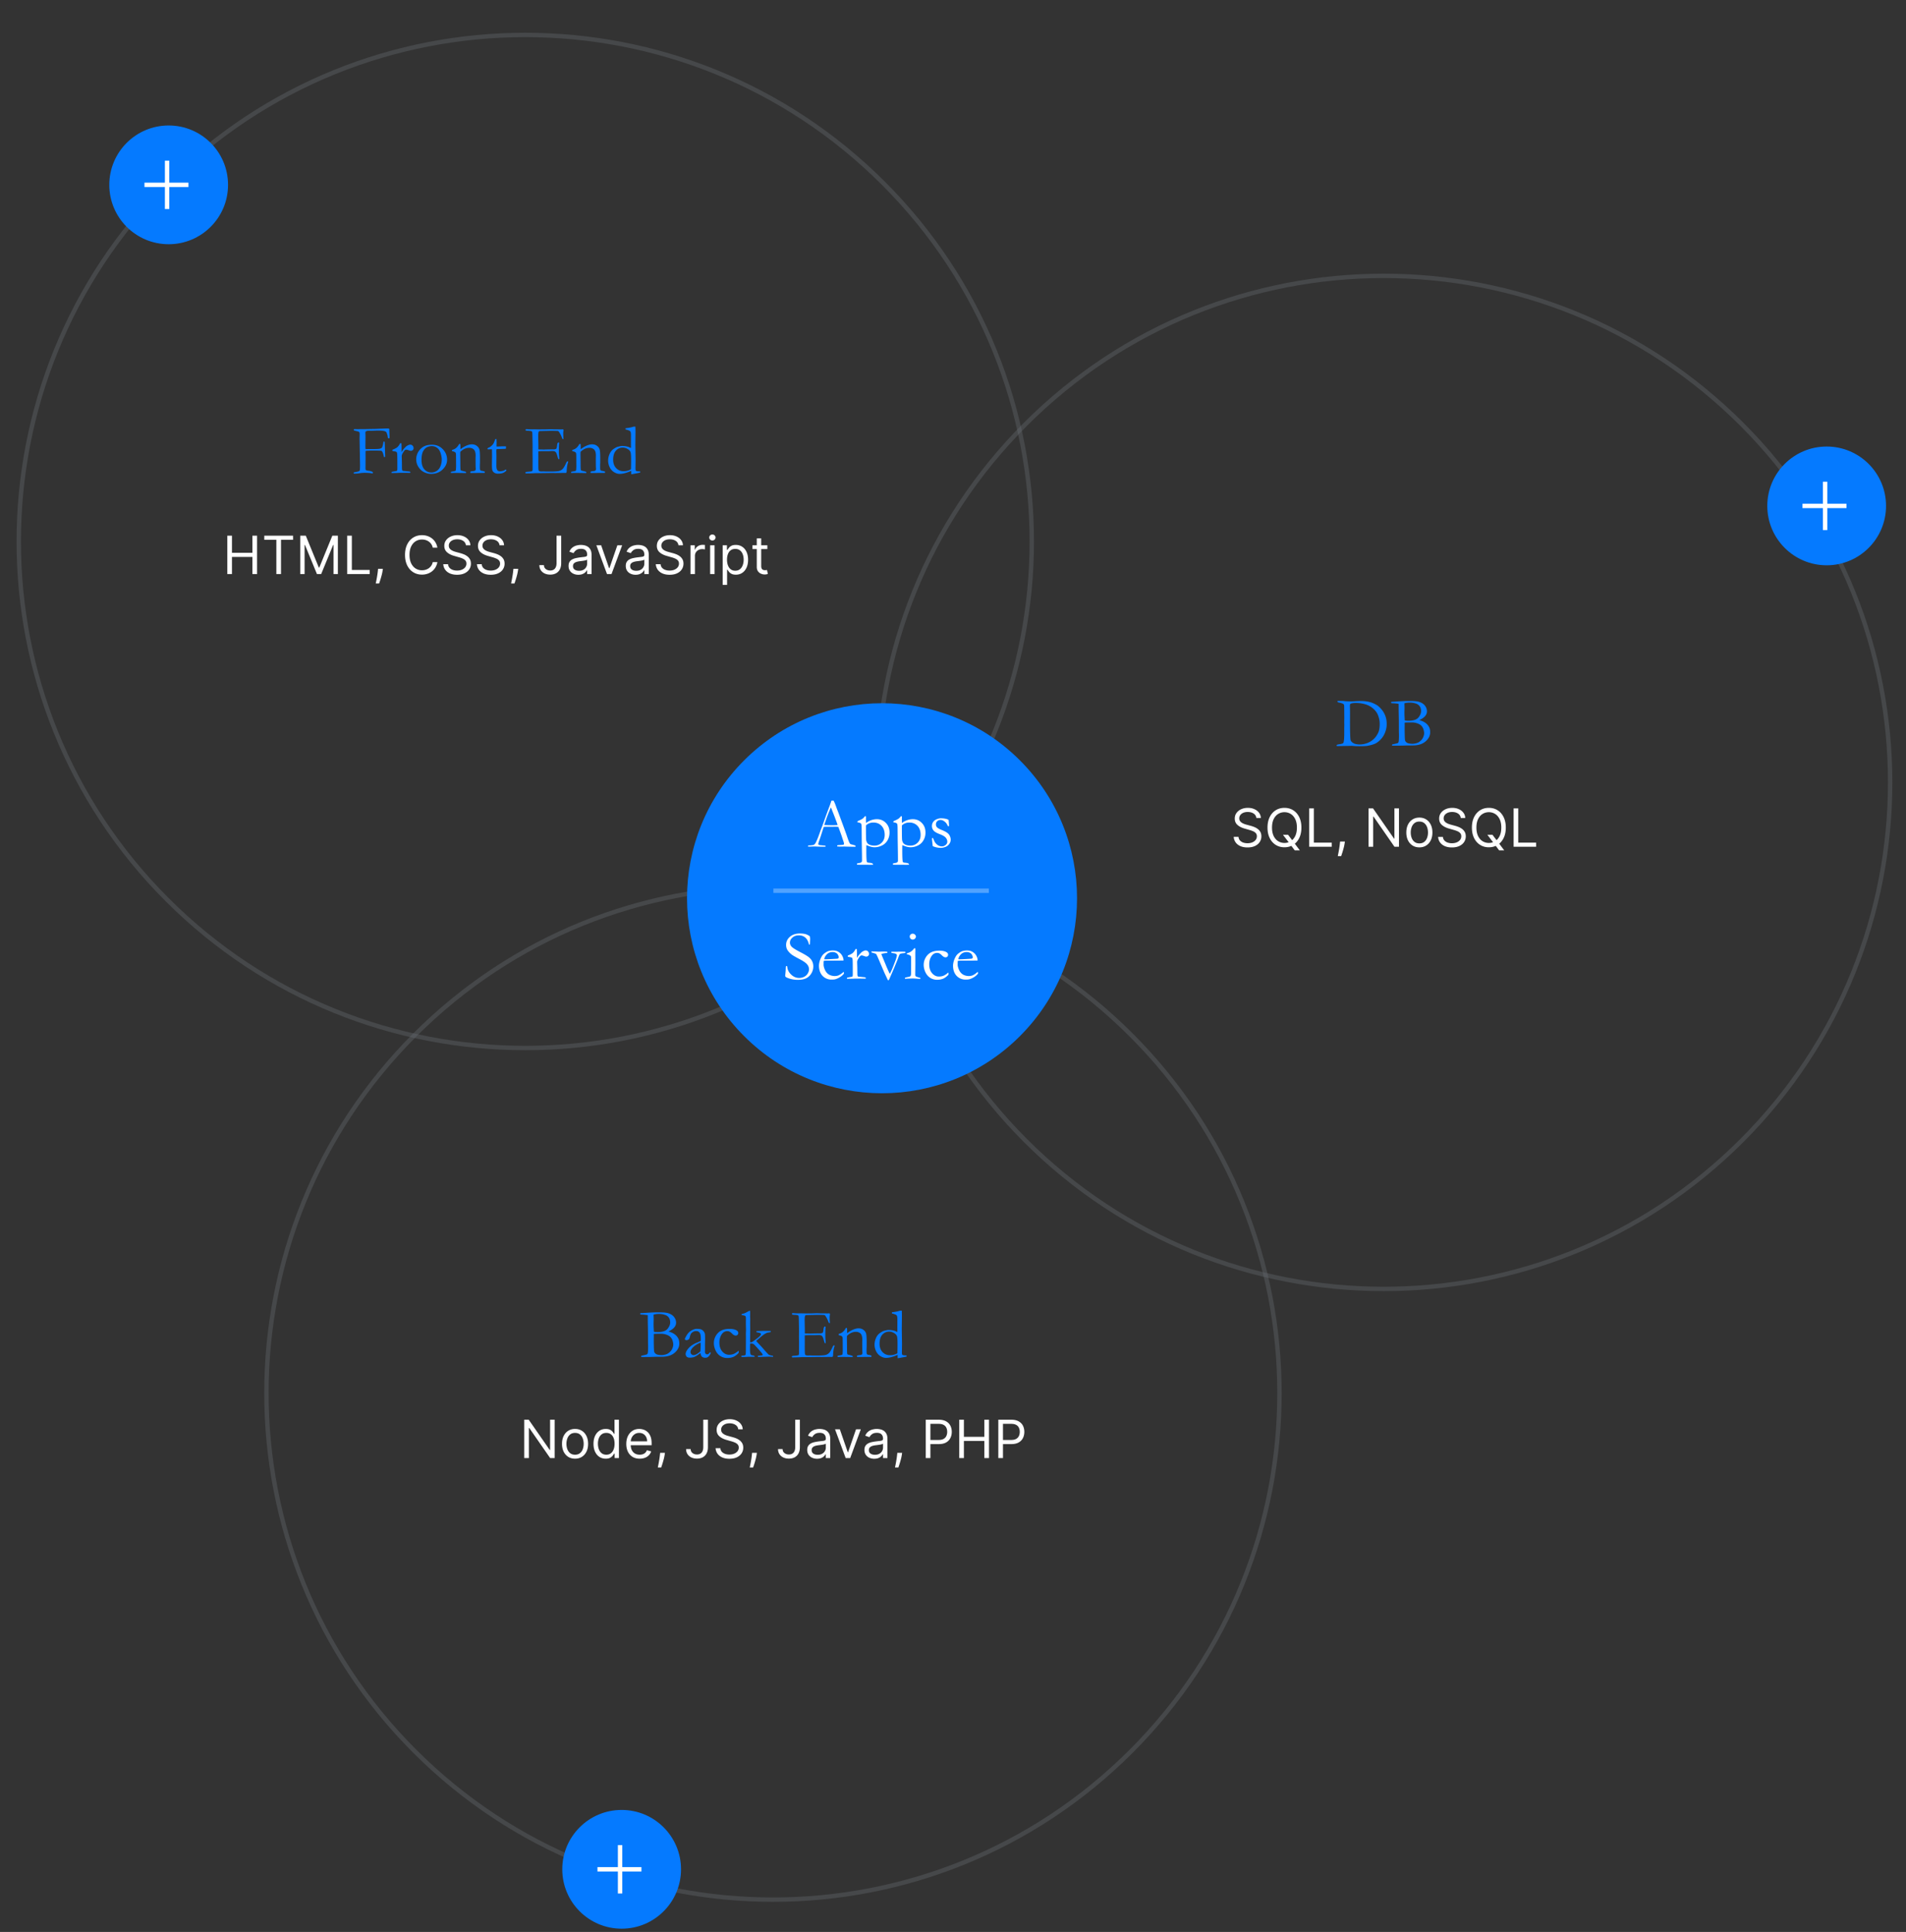 <svg width="589" height="597" fill="none" xmlns="http://www.w3.org/2000/svg"><rect width="100%" height="100%" fill="#333333" stroke="none"/><path opacity=".34" fill-rule="evenodd" clip-rule="evenodd" d="M537.778 351.972c60.862-60.862 60.862-159.538 0-220.4-60.862-60.862-159.539-60.862-220.401 0-60.862 60.862-60.862 159.538 0 220.4 60.862 60.862 159.539 60.862 220.401 0zm.961.961c61.393-61.392 61.393-160.93 0-222.322-61.393-61.393-160.93-61.393-222.323 0-61.392 61.392-61.392 160.93 0 222.322 61.393 61.393 160.93 61.393 222.323 0z" fill="#6A7077"/><path d="M413.078 230.189c.262-.113.567-.188.913-.223.503-.057.878-.177 1.126-.361.191-.389.287-1.38.287-2.973v-1.677l.021-1.009-.021-.743.021-1.37-.032-3.451c0-.389-.057-.644-.17-.764-.163-.177-.594-.34-1.295-.489-.29-.063-.467-.12-.531-.169-.064-.057-.103-.16-.117-.308.163-.036.276-.053.34-.053h.754l.393-.011c.261 0 .552.028.87.085.651.042 1.32.064 2.007.064.198 0 .481-.011.849-.032a40.95 40.95 0 012.103-.085c.856 0 1.663.085 2.42.255.765.169 1.551.484 2.358.945.502.29 1.015.75 1.539 1.38a6.608 6.608 0 011.2 2.049c.276.736.414 1.568.414 2.495 0 .828-.152 1.649-.457 2.463a6.484 6.484 0 01-1.252 2.124c-.538.595-1.083 1.044-1.636 1.348-.552.298-1.394.556-2.527.775-.467.085-1.306.128-2.516.128-.8 0-1.451-.025-1.954-.074a4.4 4.4 0 00-.637-.043.717.717 0 00-.116.011l-4.332.074-.022-.085a.313.313 0 01-.021-.117l.021-.159zm5.405-.414a5.021 5.021 0 001.635.276c.715 0 1.416-.11 2.102-.329a6.078 6.078 0 001.816-.945 5.874 5.874 0 001.306-1.38c.339-.517.58-.981.722-1.391.198-.602.297-1.384.297-2.347 0-.92-.195-1.854-.584-2.803-.269-.658-.743-1.288-1.423-1.89a6.207 6.207 0 00-2.389-1.316 10.097 10.097 0 00-2.983-.425c-.736 0-1.281.081-1.635.244a1.41 1.41 0 00-.128.149c-.042.177-.063.34-.063.488a81.486 81.486 0 01.042 2.304l-.011 2.41c0 3.54.064 5.511.191 5.914.135.397.503.744 1.105 1.041zm11.403-12.529v-.329c.12-.028.216-.046.287-.053l.998-.053a62.86 62.86 0 012.782-.17c.41-.014 1.058-.021 1.943-.021 1.203 0 2.084.088 2.643.265.814.262 1.42.658 1.816 1.189.403.524.605 1.108.605 1.752 0 1.048-.747 1.929-2.24 2.644l-.053.085c.764.205 1.391.492 1.879.86a3.75 3.75 0 011.126 1.348c.191.39.286.899.286 1.529 0 1.055-.481 1.996-1.444 2.825-.955.821-2.275 1.231-3.96 1.231h-1.582l-1.603.053c-1.416.015-2.244.022-2.485.022-.248 0-.492-.011-.733-.032v-.117c0-.085.018-.145.054-.181.042-.042.123-.077.244-.106.885-.184 1.384-.308 1.497-.371a.535.535 0 00.244-.329c.085-.284.127-1.013.127-2.188 0-.106-.003-.24-.01-.403a52.755 52.755 0 01-.021-.818v-1.104c0-1.869-.022-3.5-.064-4.895l-.011-2.134-.01-.265a17.158 17.158 0 00-1.593-.159 3.74 3.74 0 01-.722-.075zm4.215 5.373c.354.07.726.106 1.115.106 1.529 0 2.566-.336 3.111-1.009.545-.672.818-1.341.818-2.007 0-.297-.05-.598-.149-.902a1.966 1.966 0 00-.51-.839 2.194 2.194 0 00-.902-.552 5.948 5.948 0 00-1.89-.308c-.602 0-1.161.067-1.678.202-.007.149-.01.258-.01.329 0 .071.007.273.021.605.007.213.011.425.011.637l-.032 1.285.01.764.075 1.498.01.191zm2.495 7.22c.701-.05 1.289-.199 1.763-.446.219-.114.478-.315.775-.605.304-.298.538-.652.701-1.062.17-.411.255-.807.255-1.189 0-.291-.061-.648-.181-1.073a2.696 2.696 0 00-.595-1.115c-.276-.325-.69-.591-1.242-.796a5.055 5.055 0 00-1.826-.318c-1.288 0-2.01.024-2.166.074a9.556 9.556 0 00-.011.361l.011.393-.011.796v.903c.022 1.663.061 2.647.117 2.951.057.305.248.566.574.786.332.219.944.333 1.836.34z" fill="#057AFF"/><path d="M388.243 252.764a1.818 1.818 0 00-.845-1.367c-.495-.324-1.101-.486-1.819-.486-.525 0-.984.085-1.378.255-.39.17-.695.403-.915.7a1.679 1.679 0 00-.325 1.014c0 .317.076.589.226.817.155.223.352.411.591.561.239.147.49.269.753.365.262.093.504.168.724.226l1.204.324c.309.081.653.193 1.031.336.382.143.747.338 1.095.585.351.243.641.556.869.938.227.383.341.852.341 1.408 0 .641-.168 1.22-.504 1.737-.332.517-.818.929-1.459 1.234-.637.305-1.411.457-2.322.457-.85 0-1.585-.137-2.207-.411-.618-.274-1.104-.656-1.459-1.147a3.263 3.263 0 01-.597-1.708h1.483c.038.448.189.818.451 1.112a2.45 2.45 0 001.008.648c.409.139.85.209 1.321.209.548 0 1.04-.089 1.476-.266.437-.182.782-.433 1.037-.753.255-.325.382-.703.382-1.135 0-.394-.11-.715-.33-.962a2.41 2.41 0 00-.869-.602 9.063 9.063 0 00-1.164-.406l-1.459-.417c-.927-.266-1.66-.646-2.201-1.14-.54-.495-.811-1.141-.811-1.941 0-.664.18-1.243.539-1.737a3.575 3.575 0 011.459-1.158c.614-.278 1.3-.417 2.056-.417.765 0 1.444.137 2.039.411.595.27 1.066.641 1.413 1.112a2.77 2.77 0 01.556 1.604h-1.39zm8.222 5.189h1.576l1.32 1.738.348.463 1.969 2.618h-1.575l-1.298-1.738-.324-.44-2.016-2.641zm5.699-2.224c0 1.251-.226 2.332-.677 3.243-.452.912-1.072 1.614-1.859 2.109-.788.494-1.688.741-2.699.741-1.012 0-1.911-.247-2.699-.741-.788-.495-1.407-1.197-1.859-2.109-.452-.911-.678-1.992-.678-3.243s.226-2.332.678-3.243c.452-.911 1.071-1.614 1.859-2.108s1.687-.741 2.699-.741c1.011 0 1.911.247 2.699.741.787.494 1.407 1.197 1.859 2.108.451.911.677 1.992.677 3.243zm-1.39 0c0-1.027-.172-1.893-.515-2.6-.34-.707-.801-1.241-1.384-1.604a3.59 3.59 0 00-1.946-.545 3.62 3.62 0 00-1.952.545c-.579.363-1.04.897-1.384 1.604-.34.707-.51 1.573-.51 2.6 0 1.027.17 1.894.51 2.601.344.706.805 1.241 1.384 1.604a3.619 3.619 0 001.952.544c.718 0 1.367-.181 1.946-.544.583-.363 1.044-.898 1.384-1.604.343-.707.515-1.574.515-2.601zm3.805 5.931v-11.861h1.437v10.587h5.513v1.274h-6.95zm11.027-1.622l-.093.626c-.065.44-.166.911-.301 1.413-.131.502-.268.975-.411 1.419-.143.444-.26.797-.353 1.059h-1.043c.051-.247.116-.573.197-.978.081-.406.162-.859.244-1.361.084-.498.154-1.008.208-1.529l.07-.649h1.482zm16.71-10.239v11.861h-1.39l-6.463-9.313h-.116v9.313h-1.436v-11.861h1.39l6.486 9.336h.116v-9.336h1.413zm6.302 12.046c-.803 0-1.507-.191-2.113-.573-.603-.383-1.074-.917-1.414-1.605-.336-.687-.503-1.49-.503-2.409 0-.926.167-1.735.503-2.426.34-.691.811-1.228 1.414-1.61.606-.383 1.31-.574 2.113-.574.803 0 1.506.191 2.108.574.607.382 1.078.919 1.414 1.61.339.691.509 1.5.509 2.426 0 .919-.17 1.722-.509 2.409a3.841 3.841 0 01-1.414 1.605c-.602.382-1.305.573-2.108.573zm0-1.228c.61 0 1.112-.156 1.506-.469.394-.313.685-.724.875-1.233a4.73 4.73 0 00.283-1.657c0-.594-.094-1.148-.283-1.662a2.812 2.812 0 00-.875-1.245c-.394-.317-.896-.475-1.506-.475s-1.112.158-1.505.475a2.804 2.804 0 00-.875 1.245 4.779 4.779 0 00-.284 1.662c0 .595.095 1.147.284 1.657.189.509.481.92.875 1.233.393.313.895.469 1.505.469zm12.789-7.853a1.818 1.818 0 00-.845-1.367c-.494-.324-1.101-.486-1.819-.486-.525 0-.984.085-1.378.255-.39.17-.695.403-.915.7a1.685 1.685 0 00-.324 1.014c0 .317.075.589.225.817.155.223.352.411.591.561.239.147.49.269.753.365.263.093.504.168.724.226l1.205.324c.308.081.652.193 1.03.336.383.143.747.338 1.095.585.351.243.641.556.869.938.227.383.341.852.341 1.408 0 .641-.168 1.22-.503 1.737-.333.517-.819.929-1.46 1.234-.637.305-1.411.457-2.322.457-.85 0-1.585-.137-2.207-.411-.618-.274-1.104-.656-1.459-1.147-.352-.49-.55-1.06-.597-1.708h1.483c.038.448.189.818.452 1.112a2.44 2.44 0 001.007.648c.41.139.85.209 1.321.209.548 0 1.04-.089 1.477-.266.436-.182.781-.433 1.036-.753.255-.325.382-.703.382-1.135 0-.394-.11-.715-.33-.962a2.415 2.415 0 00-.868-.602 9.063 9.063 0 00-1.164-.406l-1.46-.417c-.927-.266-1.66-.646-2.201-1.14-.54-.495-.81-1.141-.81-1.941 0-.664.179-1.243.538-1.737.363-.498.85-.884 1.46-1.158.613-.278 1.299-.417 2.056-.417.764 0 1.444.137 2.038.411.595.27 1.066.641 1.413 1.112.352.471.537 1.006.556 1.604h-1.39zm8.223 5.189h1.575l1.32 1.738.348.463 1.969 2.618h-1.575l-1.298-1.738-.324-.44-2.015-2.641zm5.698-2.224c0 1.251-.225 2.332-.677 3.243-.452.912-1.072 1.614-1.859 2.109-.788.494-1.687.741-2.699.741-1.012 0-1.911-.247-2.699-.741-.787-.495-1.407-1.197-1.859-2.109-.452-.911-.677-1.992-.677-3.243s.225-2.332.677-3.243c.452-.911 1.072-1.614 1.859-2.108.788-.494 1.687-.741 2.699-.741 1.012 0 1.911.247 2.699.741.787.494 1.407 1.197 1.859 2.108.452.911.677 1.992.677 3.243zm-1.39 0c0-1.027-.171-1.893-.515-2.6-.34-.707-.801-1.241-1.384-1.604a3.59 3.59 0 00-1.946-.545 3.62 3.62 0 00-1.952.545c-.579.363-1.04.897-1.384 1.604-.34.707-.51 1.573-.51 2.6 0 1.027.17 1.894.51 2.601.344.706.805 1.241 1.384 1.604a3.619 3.619 0 001.952.544c.718 0 1.367-.181 1.946-.544.583-.363 1.044-.898 1.384-1.604.344-.707.515-1.574.515-2.601zm3.805 5.931v-11.861h1.437v10.587h5.513v1.274h-6.95z" fill="#fff"/><path opacity=".34" fill-rule="evenodd" clip-rule="evenodd" d="M349.061 540.69c60.862-60.862 60.862-159.539 0-220.401-60.862-60.862-159.539-60.862-220.401 0-60.862 60.862-60.862 159.539 0 220.401 60.862 60.862 159.539 60.862 220.401 0zm.961.961c61.393-61.393 61.393-160.93 0-222.323-61.393-61.392-160.93-61.392-222.323 0-61.393 61.393-61.393 160.93 0 222.323s160.93 61.393 222.323 0z" fill="#6A7077"/><path d="M197.849 406.155v-.329c.12-.029.216-.046.286-.053l.998-.053a63.05 63.05 0 012.782-.17 62.82 62.82 0 011.943-.022c1.204 0 2.085.089 2.644.266.814.262 1.419.658 1.816 1.189.403.524.605 1.108.605 1.752 0 1.048-.747 1.929-2.241 2.644l-.053.085c.765.205 1.391.492 1.88.86.488.368.863.817 1.125 1.348.191.389.287.899.287 1.529 0 1.055-.481 1.996-1.444 2.824-.956.821-2.276 1.232-3.961 1.232h-1.582l-1.603.053c-1.415.014-2.244.021-2.484.021-.248 0-.492-.01-.733-.032v-.116c0-.085.018-.145.053-.181a.533.533 0 01.244-.106c.885-.184 1.384-.308 1.497-.372a.531.531 0 00.245-.329c.085-.283.127-1.012.127-2.187 0-.106-.003-.241-.011-.403a53.087 53.087 0 01-.021-.818v-1.104c0-1.869-.021-3.501-.063-4.895l-.011-2.134-.011-.266a17.456 17.456 0 00-1.592-.159 3.741 3.741 0 01-.722-.074zm4.215 5.372c.354.071.725.107 1.115.107 1.529 0 2.566-.337 3.111-1.009.545-.673.817-1.341.817-2.007 0-.297-.049-.598-.148-.902a1.96 1.96 0 00-.51-.839 2.204 2.204 0 00-.903-.552 5.912 5.912 0 00-1.89-.308c-.601 0-1.16.067-1.677.202a7.915 7.915 0 00-.011.329c0 .071.007.272.022.605.007.212.01.425.01.637l-.032 1.285.011.764.074 1.497.011.191zm2.495 7.22c.701-.049 1.288-.198 1.762-.446.22-.113.478-.315.776-.605.304-.297.538-.651.7-1.062.17-.41.255-.806.255-1.189 0-.29-.06-.647-.18-1.072a2.713 2.713 0 00-.595-1.115c-.276-.326-.69-.591-1.242-.796a5.034 5.034 0 00-1.826-.319c-1.289 0-2.011.025-2.166.075a9.498 9.498 0 00-.011.361l.011.392-.011.797v.902c.021 1.664.06 2.648.117 2.952.056.304.248.566.573.786.333.219.945.332 1.837.339zm15.013-.881a.551.551 0 01.064.202c0 .106-.085.294-.255.563-.219.353-.463.612-.732.775-.17.106-.404.159-.701.159-.51 0-.892-.156-1.147-.467-.156-.184-.265-.513-.329-.988l-1.189.828c-.418.241-.736.393-.956.457a5.117 5.117 0 01-1.274.138c-.361 0-.648-.106-.86-.318-.205-.22-.308-.499-.308-.839 0-.489.297-1.073.892-1.752.602-.68 1.416-1.235 2.442-1.667.722-.304 1.164-.499 1.327-.584.014-.234.021-.488.021-.765 0-.899-.127-1.507-.382-1.826-.247-.318-.605-.478-1.072-.478-.489 0-.945.192-1.37.574-.262.24-.46.693-.594 1.359a2.242 2.242 0 01-.245.594c-.304.199-.548.298-.732.298a.708.708 0 01-.425-.138c-.071-.05-.106-.106-.106-.17 0-.184.195-.598.584-1.242.396-.652.892-1.137 1.486-1.455.602-.326 1.126-.488 1.572-.488.608 0 1.062.056 1.359.169.297.107.559.298.786.574.226.276.364.577.414.902.028.156.042.712.042 1.667l-.032 1.688.011 1.232c0 .163-.004.301-.011.414-.007.205-.01.358-.01.457 0 .233.067.421.201.562a.638.638 0 00.478.213c.269 0 .499-.135.69-.404l.128-.17a.981.981 0 01.233-.074zm-3.121-.308c.049-.899.074-1.532.074-1.9 0-.191-.011-.45-.032-.775a7.245 7.245 0 00-1.508.775c-.53.346-.952.746-1.263 1.199-.227.326-.34.634-.34.924 0 .276.092.506.276.69a.987.987 0 00.712.276c.219 0 .485-.077.796-.233.411-.205.839-.524 1.285-.956zm11.806-.191l.011.69c-.552.588-1.097.998-1.635 1.232-.538.233-1.171.35-1.901.35a3.87 3.87 0 01-2.144-.616c-.637-.417-1.129-1.005-1.476-1.762-.34-.757-.51-1.501-.51-2.23 0-.8.205-1.554.616-2.261.418-.715.966-1.246 1.646-1.593.686-.354 1.546-.531 2.58-.531.991 0 1.745.17 2.261.51.291.198.436.453.436.764a.766.766 0 01-.223.563.776.776 0 01-.574.223c-.354 0-.743-.219-1.168-.658-.261-.269-.499-.453-.711-.552a1.555 1.555 0 00-.711-.16c-.63 0-1.154.259-1.572.775-.58.737-.87 1.66-.87 2.772 0 1.146.297 2.059.891 2.739.595.679 1.289 1.019 2.082 1.019.552 0 1.04-.088 1.465-.265.432-.184.934-.521 1.507-1.009zm.861 1.943l-.022-.308a.362.362 0 01.16-.074c.049-.014.226-.032.53-.053.312-.021.507-.089.584-.202.078-.12.117-.605.117-1.455l.021-4.194-.021-.743c0-.063.007-.301.021-.711.015-.191.022-.421.022-.69l-.043-1.848.011-1.614c0-.389-.057-.637-.17-.743-.106-.113-.492-.216-1.157-.308v-.127c0-.043.003-.103.01-.181a6.283 6.283 0 001.073-.318c.162-.071.576-.29 1.242-.659h.329c-.007.163-.011.262-.011.298v.924l-.01.456.032.839-.011 1.263.011 2.103-.032 2.612v.807c0 .099.003.237.01.414l.117.01c.241 0 .485-.088.733-.265 1.111-.793 1.808-1.331 2.091-1.614.284-.29.425-.499.425-.627 0-.077-.046-.176-.138-.297a2.261 2.261 0 00-.711-.233 7.46 7.46 0 01-.255-.053 3.001 3.001 0 00-.319-.075l-.021-.106c0-.05.018-.12.053-.212a77.234 77.234 0 012.92-.064c.467 0 .966.011 1.497.032v.138a.5.5 0 01-.053.191l-.499.096c-.439.07-.771.169-.998.297-.545.29-1.108.697-1.688 1.221-.347.311-.648.573-.903.786l-.382.329c.028.049.074.109.138.18.028.028.085.092.17.191s.237.266.457.499c.764.807 1.33 1.43 1.698 1.869.121.142.255.297.404.467.552.616.874.959.966 1.03.198.128.492.227.881.297.184.036.344.068.478.096a.696.696 0 01.043.202l-.011.106a14.41 14.41 0 00-1.083-.064h-.191l-2.952.085a2.283 2.283 0 01-.233.021.654.654 0 01-.223-.042.417.417 0 01-.032-.149v-.074c.042-.064.081-.103.117-.117.7-.057 1.107-.103 1.221-.138a.346.346 0 00.18-.117c0-.12-.103-.315-.308-.584-.205-.269-.718-.86-1.539-1.773-.524-.58-.864-.916-1.02-1.009-.148-.099-.357-.148-.626-.148h-.404c-.028.255-.042.839-.042 1.752 0 .849.071 1.394.212 1.635.078.134.262.219.552.255.291.035.478.088.563.159.057.042.092.142.106.297-.424-.007-.782-.01-1.072-.01-.467 0-.977.01-1.529.031-.333.015-.595.022-.786.022-.141 0-.375-.004-.7-.011zm15.586-.17a.529.529 0 01.181-.117c.12-.035.325-.063.615-.085.687-.042 1.112-.106 1.275-.191.099-.141.148-.339.148-.594l-.01-.743.01-2.697-.021-1.274.011-2.665-.053-3.026c-.008-.722-.054-1.129-.138-1.222-.128-.134-.507-.212-1.137-.233a4.893 4.893 0 01-.711-.064c-.092-.049-.138-.113-.138-.191a.51.51 0 01.053-.202.363.363 0 01.17-.053c.099 0 .219.004.361.011.418.035.849.053 1.295.053l.786-.021 1.869.042c.934 0 1.663-.01 2.187-.032.524-.021.878-.032 1.062-.032.163 0 .566.015 1.21.043l1.508-.011.18.032.882-.032.106.053c.035.057.06.117.074.181 0 .099-.018.251-.053.456a4.14 4.14 0 00-.042.383c0 .736.024 1.359.074 1.868-.007.043-.028.071-.064.085a.674.674 0 01-.212-.031 6.126 6.126 0 01-.319-.712 7.754 7.754 0 00-.584-1.178c-.177-.298-.315-.475-.414-.531-.099-.057-.304-.085-.616-.085a95.255 95.255 0 01-1.422-.032l-3.026.064h-.266c-.389 0-.623.049-.701.148-.12.17-.18.669-.18 1.497 0 .085.018.935.053 2.549v1.475a.937.937 0 00.255.032h.18c.121 0 .298.004.531.011.368.014.616.021.743.021.085 0 .16-.003.223-.01a81.12 81.12 0 012.952-.043c.375-.064.595-.138.658-.223.107-.127.184-.46.234-.998.057-.538.177-.842.361-.913.092 0 .177.018.255.053a.67.67 0 01.021.159c0 .05-.007.131-.021.244-.036.262-.053 1.083-.053 2.464 0 .368.017.778.053 1.231.042.453.064.698.064.733 0 .064-.011.149-.032.255a.336.336 0 01-.138.042h-.075c-.113-.198-.223-.506-.329-.923-.184-.715-.379-1.161-.584-1.338-.198-.184-.524-.276-.977-.276-.099 0-.279.007-.541.021-.262.007-.651.011-1.168.011h-.69c-.984 0-1.628.021-1.933.063l-.01.351.01 1.953-.01 1.232.01 1.2c.007.722.053 1.139.138 1.253.121.155.383.233.786.233l.648-.01c.056 0 .276.007.658.021.389.007.867.01 1.433.01 1.367 0 2.276-.056 2.729-.169a2.38 2.38 0 001.115-.627c.297-.297.669-.938 1.115-1.922.134-.29.269-.435.403-.435.064 0 .135.028.213.085-.206.701-.322 1.161-.351 1.38a11.826 11.826 0 00-.138 1.519.959.959 0 01-.17.583h-.233l-2.984.032-1.338-.01-3.185.042h-1.295c-.163 0-.315.004-.457.011a71.675 71.675 0 01-2.813.085c-.107 0-.181-.018-.223-.053-.036-.036-.053-.089-.053-.16l.01-.106zm14.143-.17c.177-.049.382-.092.616-.127.446-.064.711-.138.796-.223.092-.085.138-.28.138-.584l.021-.382c.007-.142.011-.322.011-.542l-.021-3.259c0-.439-.057-.722-.17-.85-.191-.198-.545-.336-1.062-.414v-.382c.517-.142.913-.326 1.189-.552.404-.319.743-.751 1.019-1.296l.361.011c.022.333.032.57.032.711v.701l.011.191c.085-.056.184-.127.297-.212.425-.319.86-.577 1.306-.775a6.137 6.137 0 011.189-.425 3.02 3.02 0 01.744-.085c.58 0 1.079.156 1.497.467.417.312.686.68.807 1.105.127.417.191 1.253.191 2.505v1.604c0 .042-.007.184-.022.424-.007.241-.01.517-.01.829 0 .495.021.81.064.945.035.092.127.184.276.276.679.092 1.076.201 1.189.329v.085c0 .07-.021.159-.064.265h-.202l-1.401-.011-1.38.022c-.51.014-.981.01-1.413-.011l-.063-.223c0-.042.024-.099.074-.17.191-.085.46-.141.807-.17.205-.014.347-.035.425-.063.078-.029.173-.085.286-.17.085-.17.128-.312.128-.425 0-.049-.007-.149-.021-.297-.022-.326-.036-1.136-.043-2.432v-.552l.021-.849c0-.913-.184-1.543-.552-1.89-.368-.347-.86-.52-1.476-.52a3.25 3.25 0 00-1.391.318c-.453.205-.891.517-1.316.935a21.55 21.55 0 00-.021.87l.031 2.347c0 1.224.018 1.975.054 2.251.014.113.038.191.074.233.056.057.17.103.34.138a8.3 8.3 0 01.584.149c.226.064.375.102.446.117.141.035.237.106.286.212l-.01.212h-1.115l-2.294-.032c-.531.015-.867.022-1.008.022h-.266l-.021-.138c0-.05.011-.121.032-.213zm18.453-7.368l.011-.308-.011-1.242.011-2.347c0-.651-.071-1.065-.213-1.242-.141-.177-.555-.358-1.242-.542a13.773 13.773 0 00-.233-.063v-.117c0-.071.007-.149.021-.234.963-.099 1.791-.265 2.484-.499l.542-.01c.028.481.042 1.019.042 1.613l-.042 4.088.074 4.608-.032 2.453c0 .502.036.786.107.849.141.142.453.216.934.223.099 0 .233.007.403.022v.191c0 .049-.003.102-.01.159-.22.049-.446.095-.68.138l-1.539.297a3.063 3.063 0 01-.542.064v-1.019c-.12.035-.308.106-.563.212-1.104.467-2.12.701-3.047.701-.559 0-1.129-.181-1.709-.542a3.599 3.599 0 01-1.338-1.529 4.57 4.57 0 01-.467-1.996c0-.609.102-1.189.308-1.741.205-.559.474-1.023.807-1.391.212-.241.513-.478.902-.711.389-.241.711-.393.966-.457.63-.163 1.051-.244 1.264-.244.955 0 1.741.141 2.357.425.191.092.336.155.435.191zm.011 6.561c.028-.474.042-1.451.042-2.93 0-1.253-.06-2.042-.18-2.368-.113-.332-.404-.644-.871-.934a2.867 2.867 0 00-1.571-.446c-.814 0-1.504.315-2.071.945-.566.63-.849 1.561-.849 2.792 0 1.083.304 1.947.913 2.591.616.644 1.38.966 2.293.966.524 0 1.002-.071 1.434-.212.432-.142.718-.276.86-.404z" fill="#057AFF"/><path d="M171.404 438.707v11.861h-1.39l-6.463-9.313h-.116v9.313h-1.436v-11.861h1.389l6.487 9.336h.116v-9.336h1.413zm6.302 12.046c-.803 0-1.507-.191-2.114-.573-.602-.382-1.073-.917-1.413-1.604-.336-.688-.504-1.491-.504-2.41 0-.926.168-1.735.504-2.426.34-.691.811-1.228 1.413-1.61.607-.382 1.311-.574 2.114-.574.803 0 1.506.192 2.108.574.607.382 1.078.919 1.414 1.61.339.691.509 1.5.509 2.426 0 .919-.17 1.722-.509 2.41-.336.687-.807 1.222-1.414 1.604-.602.382-1.305.573-2.108.573zm0-1.228c.61 0 1.112-.156 1.506-.469a2.77 2.77 0 00.875-1.233 4.73 4.73 0 00.283-1.657c0-.594-.094-1.148-.283-1.662a2.812 2.812 0 00-.875-1.245c-.394-.316-.896-.475-1.506-.475s-1.112.159-1.505.475a2.804 2.804 0 00-.875 1.245 4.779 4.779 0 00-.284 1.662c0 .595.095 1.147.284 1.657.189.509.481.921.875 1.233.393.313.895.469 1.505.469zm9.477 1.228c-.742 0-1.396-.187-1.964-.562-.567-.378-1.011-.911-1.332-1.598-.32-.691-.48-1.508-.48-2.45 0-.934.16-1.745.48-2.432.321-.687.767-1.218 1.338-1.593.571-.374 1.232-.562 1.981-.562.579 0 1.036.097 1.372.29.34.189.599.405.776.649.182.239.323.436.423.59h.116v-4.378h1.367v11.861h-1.321v-1.367h-.162a8.72 8.72 0 01-.428.614c-.186.243-.45.461-.794.654-.344.19-.801.284-1.372.284zm.185-1.228c.548 0 1.011-.142 1.39-.428.378-.29.666-.689.863-1.199.197-.513.295-1.106.295-1.778 0-.664-.096-1.245-.289-1.743-.194-.502-.479-.892-.858-1.17-.378-.282-.845-.423-1.401-.423-.579 0-1.062.149-1.448.446-.382.294-.67.693-.863 1.199a4.772 4.772 0 00-.284 1.691c0 .633.097 1.209.29 1.726.197.513.486.923.869 1.228.386.301.864.451 1.436.451zm10.314 1.228c-.857 0-1.596-.189-2.218-.567a3.817 3.817 0 01-1.43-1.599c-.332-.687-.498-1.486-.498-2.397 0-.912.166-1.715.498-2.41.336-.698.803-1.243 1.401-1.633.603-.394 1.305-.591 2.108-.591.464 0 .921.078 1.373.232.452.155.863.406 1.234.753.37.344.666.799.886 1.367.22.567.33 1.266.33 2.096v.579h-6.857v-1.181h5.467c0-.502-.101-.95-.301-1.344a2.275 2.275 0 00-.846-.932c-.363-.228-.791-.342-1.286-.342-.544 0-1.015.135-1.413.406a2.662 2.662 0 00-.909 1.042 3.068 3.068 0 00-.318 1.378v.788c0 .672.115 1.241.347 1.709.236.463.562.816.979 1.059.417.24.901.359 1.453.359.359 0 .684-.05.973-.15a2.08 2.08 0 00.759-.463c.212-.209.376-.468.492-.776l1.321.37a2.933 2.933 0 01-.701 1.182 3.414 3.414 0 01-1.216.787 4.498 4.498 0 01-1.628.278zm7.801-1.807l-.092.626c-.066.44-.166.911-.301 1.413-.132.502-.269.975-.412 1.419-.142.444-.26.797-.353 1.06h-1.042l.197-.979c.081-.406.162-.859.243-1.361.085-.498.154-1.008.208-1.529l.07-.649h1.482zm11.845-10.239h1.437v8.479c0 .756-.139 1.399-.417 1.928-.278.529-.67.931-1.176 1.205-.506.274-1.102.411-1.79.411-.648 0-1.225-.118-1.731-.353a2.855 2.855 0 01-1.193-1.019c-.29-.441-.435-.964-.435-1.57h1.414c0 .336.083.629.249.88.169.247.401.44.695.579a2.31 2.31 0 001.001.209c.414 0 .765-.087 1.054-.261.29-.173.51-.428.661-.764.154-.34.231-.755.231-1.245v-8.479zm10.801 2.965a1.814 1.814 0 00-.845-1.366c-.494-.325-1.101-.487-1.819-.487-.525 0-.984.085-1.378.255-.39.17-.695.403-.915.701a1.68 1.68 0 00-.324 1.013c0 .317.075.589.225.817.155.224.352.411.591.561.24.147.491.269.753.365.263.093.504.168.724.226l1.205.325c.308.081.652.193 1.03.335.383.143.748.338 1.095.585.351.244.641.556.869.939.228.382.341.851.341 1.407 0 .641-.167 1.22-.503 1.737-.332.518-.819.929-1.46 1.234-.637.305-1.411.457-2.322.457-.85 0-1.585-.137-2.207-.411-.617-.274-1.104-.656-1.459-1.146a3.275 3.275 0 01-.597-1.709h1.483c.039.448.189.819.452 1.112.266.29.602.506 1.007.649.41.139.85.208 1.321.208.548 0 1.04-.089 1.477-.266.436-.182.781-.433 1.036-.753.255-.324.383-.703.383-1.135 0-.394-.111-.715-.331-.962a2.415 2.415 0 00-.868-.602 9.063 9.063 0 00-1.164-.405l-1.46-.417c-.926-.267-1.66-.647-2.201-1.141-.54-.494-.81-1.141-.81-1.94 0-.664.179-1.244.538-1.738.363-.498.85-.884 1.46-1.158.614-.278 1.299-.417 2.056-.417.764 0 1.444.137 2.038.411.595.27 1.066.641 1.413 1.112.352.471.537 1.006.556 1.604h-1.39zm5.767 7.274l-.092.626c-.066.44-.167.911-.302 1.413-.131.502-.268.975-.411 1.419a42 42 0 01-.353 1.06h-1.043c.051-.247.116-.574.197-.979.081-.406.163-.859.244-1.361.085-.498.154-1.008.208-1.529l.07-.649h1.482zm11.845-10.239h1.436v8.479c0 .756-.139 1.399-.417 1.928a2.83 2.83 0 01-1.175 1.205c-.506.274-1.103.411-1.79.411-.648 0-1.226-.118-1.731-.353a2.855 2.855 0 01-1.193-1.019c-.29-.441-.435-.964-.435-1.57h1.413c0 .336.083.629.249.88.17.247.402.44.695.579.294.139.628.209 1.002.209.413 0 .765-.087 1.054-.261.29-.173.51-.428.66-.764.155-.34.232-.755.232-1.245v-8.479zm6.747 12.069a3.622 3.622 0 01-1.535-.318 2.629 2.629 0 01-1.094-.933c-.27-.409-.406-.903-.406-1.482 0-.51.101-.923.302-1.24.2-.32.469-.571.805-.752a4.2 4.2 0 011.112-.406c.409-.092.82-.166 1.233-.22.541-.069.979-.121 1.315-.156.34-.039.587-.103.741-.191.158-.089.238-.244.238-.464v-.046c0-.571-.157-1.015-.47-1.332-.308-.317-.778-.475-1.407-.475-.652 0-1.164.143-1.535.429-.37.285-.631.59-.781.915l-1.298-.464c.232-.54.541-.961.927-1.262.39-.305.815-.518 1.274-.637a5.271 5.271 0 011.367-.186c.285 0 .614.035.984.105a3.12 3.12 0 011.083.411c.352.208.643.523.875.944.231.421.347.984.347 1.691v5.861h-1.366v-1.205h-.07c-.093.193-.247.4-.463.62-.217.22-.504.407-.863.562-.359.154-.798.231-1.315.231zm.209-1.227c.54 0 .996-.107 1.366-.319.375-.212.657-.486.846-.822.193-.336.29-.689.29-1.06v-1.251c-.058.069-.186.133-.383.191a6.589 6.589 0 01-.672.145c-.251.038-.496.073-.735.104-.236.027-.427.05-.573.07a5.213 5.213 0 00-.997.225 1.718 1.718 0 00-.741.458c-.185.201-.278.475-.278.822 0 .475.176.834.527 1.078.355.239.805.359 1.35.359zm13.318-7.877l-3.289 8.896h-1.39l-3.29-8.896h1.483l2.456 7.089h.092l2.456-7.089h1.482zm4.151 9.104a3.617 3.617 0 01-1.534-.318 2.625 2.625 0 01-1.095-.933c-.27-.409-.405-.903-.405-1.482 0-.51.1-.923.301-1.24.201-.32.469-.571.805-.752a4.213 4.213 0 011.112-.406c.409-.092.82-.166 1.233-.22.541-.069.979-.121 1.315-.156.34-.039.587-.103.741-.191.159-.089.238-.244.238-.464v-.046c0-.571-.157-1.015-.469-1.332-.309-.317-.778-.475-1.408-.475-.652 0-1.164.143-1.534.429-.371.285-.632.59-.782.915l-1.297-.464c.231-.54.54-.961.926-1.262.39-.305.815-.518 1.274-.637a5.277 5.277 0 011.367-.186c.286 0 .614.035.985.105.374.065.735.202 1.083.411.351.208.642.523.874.944.232.421.348.984.348 1.691v5.861h-1.367v-1.205h-.07c-.092.193-.247.4-.463.62-.216.22-.504.407-.863.562-.359.154-.797.231-1.315.231zm.209-1.227c.54 0 .996-.107 1.367-.319a2.165 2.165 0 001.135-1.882v-1.251c-.058.069-.186.133-.382.191a6.589 6.589 0 01-.672.145 34.152 34.152 0 01-1.309.174 5.22 5.22 0 00-.996.225 1.728 1.728 0 00-.742.458c-.185.201-.277.475-.277.822 0 .475.175.834.527 1.078.355.239.805.359 1.349.359zm8.402-.603l-.093.626c-.065.44-.166.911-.301 1.413-.131.502-.268.975-.411 1.419-.143.444-.261.797-.353 1.06h-1.043l.197-.979c.081-.406.162-.859.243-1.361a23.47 23.47 0 00.209-1.529l.069-.649h1.483zm7.304 1.622v-11.861h4.008c.93 0 1.691.168 2.282.504.594.332 1.034.782 1.32 1.349.286.568.429 1.201.429 1.9 0 .699-.143 1.334-.429 1.905-.282.572-.718 1.027-1.309 1.367-.59.336-1.347.504-2.27.504h-2.872v-1.274h2.826c.637 0 1.148-.11 1.534-.33.387-.22.667-.518.84-.892.178-.379.267-.805.267-1.28s-.089-.9-.267-1.274a1.891 1.891 0 00-.845-.88c-.39-.217-.908-.325-1.552-.325h-2.525v10.587h-1.437zm10.352 0v-11.861h1.437v5.282h6.324v-5.282h1.436v11.861h-1.436v-5.305h-6.324v5.305h-1.437zm12.073 0v-11.861h4.007c.931 0 1.691.168 2.282.504.595.332 1.035.782 1.321 1.349.285.568.428 1.201.428 1.9 0 .699-.143 1.334-.428 1.905-.282.572-.719 1.027-1.309 1.367-.591.336-1.348.504-2.271.504h-2.872v-1.274h2.826c.637 0 1.149-.11 1.535-.33.386-.22.666-.518.84-.892.177-.379.266-.805.266-1.28s-.089-.9-.266-1.274a1.898 1.898 0 00-.846-.88c-.39-.217-.907-.325-1.552-.325h-2.525v10.587h-1.436z" fill="#fff"/><path opacity=".34" fill-rule="evenodd" clip-rule="evenodd" d="M272.523 277.523c60.862-60.862 60.862-159.539 0-220.4-60.862-60.863-159.539-60.863-220.4 0-60.863 60.861-60.863 159.538 0 220.4 60.861 60.862 159.538 60.862 220.4 0zm.961.961c61.393-61.393 61.393-160.93 0-222.323-61.393-61.392-160.93-61.392-222.323 0-61.392 61.393-61.392 160.93 0 222.323 61.393 61.393 160.93 61.393 222.323 0z" fill="#6A7077"/><path d="M109.276 146.299l.011-.265c.156-.078.414-.145.775-.202.368-.063.619-.124.754-.18.141-.064.258-.145.35-.244.064-.312.096-.875.096-1.689l-.149-8.26.032-1.37c0-.283-.053-.478-.159-.584-.099-.106-.365-.202-.797-.286-.431-.092-.686-.167-.764-.223-.078-.057-.117-.117-.117-.181 0-.035.011-.081.032-.138a.538.538 0 01.287-.085c.106 0 .322.007.647.021h.298c.099 0 .378-.007.839-.021h1.475l3.048-.053 3.227-.127h.287l.457-.011c.127 0 .24.035.339.106.043.113.068.195.075.244l-.011.425.096 1.901c0 .077-.007.177-.022.297a.786.786 0 01-.308.074.183.183 0 01-.148-.063c-.057-.078-.092-.227-.106-.446-.029-.305-.138-.698-.329-1.179a.809.809 0 00-.457-.467c-.425-.163-1.14-.244-2.145-.244-.474 0-.916.014-1.327.042-.411.021-.662.032-.754.032l-.828-.011c-.34 0-.619.05-.839.149-.148.064-.223.216-.223.457v.159c.021.361.032.761.032 1.2l-.032 2.888c0 .283.021.552.064.807l.308.021.594-.032h2.028c.814 0 1.381-.057 1.699-.17a.955.955 0 00.478-.35c.035-.05.124-.329.265-.839l.138-.881a.482.482 0 01.192-.064c.035 0 .092.018.169.053.029.163.046.411.054.743l.127 3.908a.81.81 0 01-.276.074l-.117-.021c-.113-.708-.29-1.264-.531-1.667-.085-.142-.18-.223-.286-.245-.184-.042-1.027-.063-2.527-.063-.468 0-.79.003-.967.01-.424.022-.679.032-.764.032h-.106c-.213 0-.365.029-.457.085a.68.68 0 00-.042.181v.732c0 .085.003.439.01 1.062l-.021 3.514c0 .1.028.223.085.372.149.12.418.202.807.244.396.036.768.128 1.115.276.198.092.297.195.297.308 0 .05-.014.096-.042.138a.26.26 0 01-.149.096c-.58-.121-1.384-.181-2.41-.181-.545 0-1.122.05-1.731.149a9.545 9.545 0 01-1.433.096l-.213-.054zm11.743-.127l-.042-.138c0-.05.032-.124.096-.223l.626-.127.881-.16a.302.302 0 00.149-.148c.042-.092.064-.365.064-.818 0-2.407-.015-3.794-.043-4.162-.028-.375-.092-.612-.191-.711-.099-.099-.354-.177-.764-.234a2.582 2.582 0 01-.574-.138l.043-.318c.743-.305 1.242-.567 1.497-.786.354-.319.654-.736.902-1.253l.361.011c.043.353.064 1.139.064 2.357l-.011.18c0 .043.007.11.022.202a6.165 6.165 0 011.008-1.349l.244-.244c.1-.113.195-.201.287-.265.496-.297.864-.446 1.104-.446a1 1 0 01.765.318c.198.206.297.461.297.765 0 .241-.071.428-.212.563a.941.941 0 01-.659.265c-.113 0-.336-.06-.668-.18-.333-.121-.553-.181-.659-.181-.198 0-.336.032-.414.096-.198.155-.439.474-.722.955-.219.361-.329.694-.329.998l.053 1.752.021 2.102c.022.241.05.397.085.468a.658.658 0 00.213.18c.764.064 1.217.11 1.359.138.099.007.173.014.223.021.304.007.516.05.637.128a.171.171 0 01.095.159c0 .043-.028.099-.085.17l-1.178-.011-.446-.01-.648.01h-1.083l-.584.032-1.784.032zm7.603-4.3c0-.481.099-.995.297-1.54a4.287 4.287 0 01.924-1.476c.41-.438.846-.764 1.306-.976.644-.298 1.429-.446 2.357-.446 1.323 0 2.428.453 3.312 1.359.892.906 1.338 1.996 1.338 3.27 0 1.133-.467 2.145-1.401 3.037-.928.884-2.103 1.327-3.525 1.327-.878 0-1.706-.23-2.485-.69-.58-.347-1.079-.86-1.497-1.54-.418-.679-.626-1.454-.626-2.325zm4.693 4.141c.538 0 1.054-.145 1.55-.436.502-.29.902-.753 1.2-1.39.297-.645.446-1.388.446-2.23 0-.552-.117-1.193-.351-1.922-.226-.729-.58-1.274-1.062-1.635-.474-.368-1.033-.552-1.677-.552-.467 0-.945.11-1.434.329-.481.219-.891.641-1.231 1.263-.333.623-.499 1.508-.499 2.655 0 1.288.29 2.265.87 2.93.588.659 1.317.988 2.188.988zm6.041-.213c.177-.049.382-.092.616-.127.446-.064.711-.138.796-.223.092-.085.138-.28.138-.584l.021-.382c.008-.142.011-.322.011-.542l-.021-3.259c0-.439-.057-.722-.17-.85-.191-.198-.545-.336-1.062-.414v-.382c.517-.142.913-.326 1.189-.552.404-.319.744-.75 1.02-1.295l.361.01c.021.333.032.57.032.712v.7l.01.191c.085-.056.184-.127.297-.212.425-.318.86-.577 1.306-.775a6.143 6.143 0 011.19-.425c.219-.056.467-.085.743-.085.58 0 1.079.156 1.497.467.418.312.686.68.807 1.105.127.417.191 1.253.191 2.505v1.604c0 .042-.007.184-.021.424-.007.241-.011.517-.011.829 0 .495.021.81.064.945.035.092.127.184.276.276.679.092 1.076.201 1.189.329v.085a.733.733 0 01-.064.265h-.201l-1.402-.01-1.38.021c-.51.014-.981.01-1.412-.011l-.064-.223c0-.042.025-.099.074-.17.191-.085.46-.141.807-.17.205-.014.347-.035.425-.063.078-.029.173-.085.287-.17.085-.17.127-.312.127-.425 0-.049-.007-.148-.021-.297-.021-.326-.036-1.136-.043-2.432v-.552l.022-.849c0-.913-.185-1.543-.553-1.89-.368-.347-.86-.52-1.475-.52-.475 0-.938.106-1.391.318-.453.206-.892.517-1.317.935-.014.339-.021.63-.021.87l.032 2.347c0 1.224.017 1.975.053 2.251.014.113.039.191.074.233.057.057.17.103.34.138.17.036.364.085.584.149.226.064.375.103.446.117.141.035.237.106.286.212l-.01.212h-1.115l-2.293-.031a52.87 52.87 0 01-1.009.021h-.266l-.021-.138c0-.05.011-.121.032-.213zm13.739-10.15l.329.011.043 1.008-.021 1.306c.134.007.219.011.254.011.184 0 .535-.014 1.052-.043.332-.021.651-.031.955-.031.142 0 .354.003.637.01.014.142.021.255.021.34 0 .092-.021.237-.063.435h-.181l-1.645.053-.818.022-.191.021a2.011 2.011 0 00-.085.616l.032 1.592-.021 2.803c0 .736.095 1.225.286 1.466.184.247.46.371.828.371.184 0 .531-.056 1.041-.17.156-.035.364-.152.626-.35h.096c.064 0 .113.021.149.064a.183.183 0 01.063.148l-.01.075a2.82 2.82 0 01-1.051.732c-.39.149-.91.223-1.561.223-.46 0-.843-.106-1.147-.318-.297-.213-.488-.464-.573-.754-.085-.29-.128-.924-.128-1.901l.043-2.389-.011-1.146v-.425c0-.198-.007-.397-.021-.595l-.181-.01-.87.031-.085.011a.279.279 0 01-.181-.053.175.175 0 01-.053-.127.27.27 0 01.075-.202c.056-.057.219-.142.488-.255.184-.078.396-.223.637-.435.248-.22.457-.46.626-.722.085-.142.206-.411.361-.807.114-.29.199-.496.255-.616zm9.28 10.32a.509.509 0 01.181-.116c.12-.036.325-.064.615-.085.687-.043 1.112-.107 1.274-.192.1-.141.149-.339.149-.594l-.01-.743.01-2.697-.021-1.274.011-2.665-.054-3.026c-.007-.722-.053-1.129-.138-1.221-.127-.135-.506-.213-1.136-.234a4.893 4.893 0 01-.711-.064c-.092-.049-.138-.113-.138-.191 0-.056.018-.124.053-.202a.363.363 0 01.17-.053c.099 0 .219.004.361.011.417.035.849.053 1.295.053l.786-.021 1.869.042c.934 0 1.663-.01 2.187-.032.524-.021.878-.031 1.062-.031.162 0 .566.014 1.21.042l1.508-.011.18.032.881-.032.107.054c.035.056.06.116.074.18 0 .099-.018.251-.053.457a4.258 4.258 0 00-.043.382c0 .736.025 1.359.075 1.869a.102.102 0 01-.064.084.67.67 0 01-.212-.031 6.126 6.126 0 01-.319-.712 7.754 7.754 0 00-.584-1.178c-.177-.298-.315-.475-.414-.531-.099-.057-.304-.085-.616-.085a95.255 95.255 0 01-1.422-.032l-3.026.064h-.266c-.389 0-.623.049-.701.148-.12.17-.18.669-.18 1.497 0 .085.017.935.053 2.549v1.475a.937.937 0 00.255.032h.18c.121 0 .298.004.531.011.368.014.616.021.743.021.085 0 .16-.003.223-.01a81.12 81.12 0 012.952-.043c.375-.064.595-.138.658-.223.106-.127.184-.46.234-.998.056-.538.177-.842.361-.913.092 0 .177.018.255.053a.67.67 0 01.021.159c0 .05-.007.131-.021.245-.036.261-.053 1.083-.053 2.463 0 .368.017.778.053 1.231.042.453.063.698.063.733 0 .064-.01.149-.031.255a.336.336 0 01-.138.042h-.075c-.113-.198-.223-.506-.329-.923-.184-.715-.379-1.161-.584-1.338-.198-.184-.524-.276-.977-.276-.099 0-.279.007-.541.021-.262.007-.651.011-1.168.011h-.69c-.984 0-1.628.021-1.933.063l-.01.351.01 1.953-.01 1.232.01 1.2c.007.722.053 1.139.138 1.253.121.155.383.233.786.233l.648-.01c.056 0 .276.007.658.021.389.007.867.01 1.433.01 1.366 0 2.276-.056 2.729-.169a2.38 2.38 0 001.115-.627c.297-.297.669-.938 1.115-1.922.134-.29.269-.435.403-.435.064 0 .135.028.213.085-.206.701-.322 1.161-.351 1.38a11.826 11.826 0 00-.138 1.519.964.964 0 01-.17.584h-.233l-2.984.031-1.338-.01-3.185.042h-1.295c-.163 0-.315.004-.457.011a69.707 69.707 0 01-2.814.085c-.106 0-.18-.018-.222-.053-.036-.036-.054-.089-.054-.16l.011-.106zm14.143-.17c.177-.049.382-.092.616-.127.445-.064.711-.138.796-.223.092-.085.138-.28.138-.584l.021-.382c.007-.142.011-.322.011-.542l-.022-3.259c0-.439-.056-.722-.169-.85-.192-.198-.545-.336-1.062-.414v-.382c.517-.142.913-.326 1.189-.552.403-.319.743-.75 1.019-1.295l.361.01c.022.333.032.57.032.712v.7l.011.191c.085-.056.184-.127.297-.212.425-.318.86-.577 1.306-.775a6.137 6.137 0 011.189-.425c.22-.056.467-.085.743-.085.581 0 1.08.156 1.498.467.417.312.686.68.806 1.105.128.417.192 1.253.192 2.505v1.604c0 .042-.007.184-.022.424-.007.241-.01.517-.01.829 0 .495.021.81.063.945.036.092.128.184.277.276.679.092 1.075.201 1.189.329v.085a.755.755 0 01-.064.265h-.202l-1.401-.01-1.381.021c-.509.014-.98.01-1.412-.011l-.063-.223c0-.042.024-.099.074-.17.191-.085.46-.141.807-.17.205-.014.347-.035.425-.063.077-.029.173-.085.286-.17.085-.17.128-.312.128-.425 0-.049-.007-.148-.022-.297-.021-.326-.035-1.136-.042-2.432v-.552l.021-.849c0-.913-.184-1.543-.552-1.89-.368-.347-.86-.52-1.476-.52a3.25 3.25 0 00-1.391.318 4.607 4.607 0 00-1.316.935c-.014.339-.022.63-.022.87l.032 2.347c0 1.224.018 1.975.053 2.251.015.113.039.191.075.233.056.057.17.103.339.138.17.036.365.085.584.149.227.064.376.103.446.117.142.035.238.106.287.212l-.011.212h-1.114l-2.294-.031c-.531.014-.867.021-1.008.021h-.266l-.021-.138c0-.05.01-.121.032-.213zm18.453-7.368l.011-.308-.011-1.242.011-2.347c0-.651-.071-1.065-.213-1.242-.141-.177-.555-.358-1.242-.542a13.773 13.773 0 00-.233-.063v-.117c0-.071.007-.149.021-.234.962-.099 1.791-.265 2.484-.499l.542-.01c.028.481.042 1.019.042 1.614l-.042 4.087.074 4.608-.032 2.453c0 .503.036.786.106.849.142.142.453.216.935.223.099 0 .233.007.403.022v.191c0 .049-.003.102-.01.159-.22.05-.446.096-.68.138l-1.539.297a3.063 3.063 0 01-.542.064v-1.019c-.12.035-.308.106-.563.212-1.104.467-2.12.701-3.047.701-.559 0-1.129-.181-1.709-.542a3.599 3.599 0 01-1.338-1.529 4.57 4.57 0 01-.467-1.996c0-.608.102-1.189.308-1.741.205-.559.474-1.023.806-1.391.213-.241.514-.478.903-.711.389-.241.711-.393.966-.457.63-.163 1.051-.244 1.264-.244.955 0 1.741.142 2.357.425.191.092.336.155.435.191zm.011 6.561c.028-.474.042-1.451.042-2.93 0-1.253-.06-2.042-.18-2.368-.114-.332-.404-.644-.871-.934a2.867 2.867 0 00-1.571-.446c-.814 0-1.505.315-2.071.945-.566.63-.849 1.561-.849 2.792 0 1.083.304 1.947.913 2.591.616.644 1.38.966 2.293.966.524 0 1.002-.07 1.434-.212.431-.142.718-.276.86-.404z" fill="#057AFF"/><path d="M70.247 177.398v-11.86h1.436v5.281h6.324v-5.281h1.436v11.86h-1.436v-5.304h-6.324v5.304h-1.436zm11.423-10.586v-1.274h8.896v1.274h-3.73v10.586H85.4v-10.586h-3.73zm11.112-1.274h1.715l4.03 9.845h.14l4.03-9.845h1.715v11.86h-1.344v-9.011h-.116l-3.706 9.011h-1.298l-3.706-9.011h-.116v9.011h-1.344v-11.86zm14.509 11.86v-11.86h1.437v10.586h5.513v1.274h-6.95zm11.027-1.621l-.092.625c-.066.441-.166.912-.302 1.413-.131.502-.268.975-.411 1.419-.143.444-.26.798-.353 1.06h-1.042l.196-.979c.082-.405.163-.859.244-1.361.085-.498.154-1.007.208-1.528l.07-.649h1.482zm16.849-6.533h-1.436a2.997 2.997 0 00-1.211-1.876 3.243 3.243 0 00-.99-.487 3.957 3.957 0 00-1.135-.162c-.718 0-1.369.182-1.952.544-.579.363-1.04.898-1.384 1.605-.34.706-.51 1.573-.51 2.6 0 1.027.17 1.894.51 2.6.344.707.805 1.242 1.384 1.605a3.619 3.619 0 001.952.544c.394 0 .772-.054 1.135-.162.363-.108.693-.268.99-.481a3.07 3.07 0 00.765-.793c.212-.317.361-.68.446-1.089h1.436a4.77 4.77 0 01-.591 1.627 4.444 4.444 0 01-1.065 1.222 4.68 4.68 0 01-1.431.759 5.324 5.324 0 01-1.685.261c-1.012 0-1.911-.247-2.699-.742-.788-.494-1.407-1.197-1.859-2.108-.452-.911-.678-1.992-.678-3.243s.226-2.332.678-3.243c.452-.911 1.071-1.614 1.859-2.108s1.687-.742 2.699-.742c.598 0 1.16.087 1.685.261a4.61 4.61 0 011.431.765c.424.332.78.737 1.065 1.216.286.475.483 1.017.591 1.627zm8.807-.741a1.816 1.816 0 00-.845-1.367c-.494-.324-1.101-.486-1.819-.486-.525 0-.984.085-1.378.254-.39.17-.695.404-.915.701a1.68 1.68 0 00-.324 1.014c0 .316.075.588.225.816.155.224.352.411.591.562.24.147.49.268.753.365.263.093.504.168.724.226l1.205.324c.308.081.652.193 1.03.336.383.143.748.338 1.095.585.351.243.641.556.869.938.228.382.341.851.341 1.407a3.13 3.13 0 01-.503 1.738c-.332.517-.819.928-1.46 1.233-.637.305-1.411.458-2.322.458-.85 0-1.585-.137-2.207-.411-.618-.274-1.104-.657-1.459-1.147-.352-.49-.55-1.06-.597-1.708h1.483c.038.447.189.818.452 1.112a2.45 2.45 0 001.007.648c.41.139.85.209 1.321.209.548 0 1.04-.089 1.477-.267.436-.181.781-.432 1.036-.753a1.78 1.78 0 00.382-1.135c0-.394-.11-.714-.33-.961a2.415 2.415 0 00-.868-.602 9.063 9.063 0 00-1.164-.406l-1.46-.417c-.926-.266-1.66-.646-2.201-1.141-.54-.494-.81-1.141-.81-1.94 0-.664.179-1.243.538-1.737.363-.498.85-.884 1.46-1.159.614-.278 1.299-.417 2.056-.417.764 0 1.444.138 2.038.412.595.27 1.066.641 1.413 1.112.352.471.537 1.005.556 1.604h-1.39zm10.4 0a1.816 1.816 0 00-.845-1.367c-.494-.324-1.101-.486-1.819-.486-.525 0-.984.085-1.378.254-.39.17-.695.404-.915.701a1.681 1.681 0 00-.325 1.014c0 .316.076.588.226.816.155.224.352.411.591.562.239.147.49.268.753.365.263.093.504.168.724.226l1.205.324c.308.081.652.193 1.03.336.383.143.747.338 1.095.585.351.243.641.556.869.938.227.382.341.851.341 1.407a3.13 3.13 0 01-.503 1.738c-.333.517-.819.928-1.46 1.233-.637.305-1.411.458-2.322.458-.85 0-1.585-.137-2.207-.411-.618-.274-1.104-.657-1.459-1.147-.352-.49-.55-1.06-.597-1.708h1.483c.038.447.189.818.452 1.112a2.45 2.45 0 001.007.648c.41.139.85.209 1.321.209.548 0 1.04-.089 1.477-.267.436-.181.781-.432 1.036-.753a1.78 1.78 0 00.382-1.135c0-.394-.11-.714-.33-.961a2.415 2.415 0 00-.868-.602 9.063 9.063 0 00-1.164-.406l-1.46-.417c-.927-.266-1.66-.646-2.201-1.141-.54-.494-.81-1.141-.81-1.94 0-.664.179-1.243.538-1.737.363-.498.85-.884 1.46-1.159.613-.278 1.299-.417 2.056-.417.764 0 1.444.138 2.038.412.595.27 1.066.641 1.413 1.112.352.471.537 1.005.556 1.604h-1.39zm5.767 7.274l-.093.625c-.065.441-.166.912-.301 1.413-.131.502-.268.975-.411 1.419-.143.444-.261.798-.353 1.06h-1.043c.051-.247.116-.573.197-.979.081-.405.162-.859.243-1.361a23.44 23.44 0 00.209-1.528l.069-.649h1.483zm11.845-10.239h1.436v8.478c0 .757-.139 1.4-.417 1.929-.278.529-.67.93-1.175 1.204-.506.275-1.103.412-1.79.412-.649 0-1.226-.118-1.732-.354a2.86 2.86 0 01-1.193-1.019c-.289-.44-.434-.963-.434-1.569h1.413c0 .336.083.629.249.88.17.247.402.44.695.579.294.139.628.209 1.002.209.413 0 .765-.087 1.054-.261.29-.174.51-.429.66-.765.155-.339.232-.754.232-1.245v-8.478zm6.747 12.069a3.607 3.607 0 01-1.535-.319 2.634 2.634 0 01-1.094-.932c-.271-.409-.406-.903-.406-1.483 0-.509.101-.922.301-1.239.201-.32.47-.571.805-.753a4.26 4.26 0 011.112-.405c.41-.093.821-.166 1.234-.22.541-.07.979-.122 1.315-.157.339-.038.587-.102.741-.191.158-.089.237-.243.237-.463v-.046c0-.572-.156-1.016-.469-1.332-.309-.317-.778-.475-1.407-.475-.653 0-1.164.142-1.535.428-.37.286-.631.591-.782.915l-1.297-.463c.232-.541.541-.961.927-1.263.39-.305.814-.517 1.274-.637a5.312 5.312 0 011.367-.185c.285 0 .614.035.984.104a3.16 3.16 0 011.083.411c.352.209.643.524.875.944.231.421.347.985.347 1.692v5.86h-1.367v-1.204h-.069a2.434 2.434 0 01-.463.62c-.217.22-.504.407-.863.561-.359.155-.798.232-1.315.232zm.208-1.228c.541 0 .997-.106 1.367-.318a2.17 2.17 0 001.135-1.883v-1.25c-.058.069-.185.133-.382.191a6.347 6.347 0 01-.672.144 29.526 29.526 0 01-1.309.174 5.22 5.22 0 00-.996.226c-.305.1-.552.253-.741.458-.185.2-.278.474-.278.822 0 .475.176.834.527 1.077.355.24.805.359 1.349.359zm13.319-7.876l-3.289 8.895h-1.39l-3.29-8.895h1.483l2.455 7.089h.093l2.456-7.089h1.482zm4.151 9.104a3.603 3.603 0 01-1.534-.319 2.63 2.63 0 01-1.095-.932c-.27-.409-.405-.903-.405-1.483 0-.509.1-.922.301-1.239.201-.32.469-.571.805-.753a4.247 4.247 0 011.112-.405c.409-.093.82-.166 1.233-.22.541-.07.979-.122 1.315-.157.34-.038.587-.102.741-.191.159-.089.238-.243.238-.463v-.046c0-.572-.157-1.016-.469-1.332-.309-.317-.778-.475-1.408-.475-.652 0-1.164.142-1.534.428-.371.286-.632.591-.782.915l-1.298-.463c.232-.541.541-.961.927-1.263.39-.305.815-.517 1.274-.637a5.318 5.318 0 011.367-.185c.286 0 .614.035.985.104.374.066.735.203 1.083.411.351.209.642.524.874.944.232.421.347.985.347 1.692v5.86h-1.366v-1.204h-.07a2.41 2.41 0 01-.463.62c-.216.22-.504.407-.863.561-.359.155-.797.232-1.315.232zm.209-1.228c.54 0 .996-.106 1.367-.318a2.174 2.174 0 001.135-1.883v-1.25c-.058.069-.186.133-.383.191a6.38 6.38 0 01-.671.144 28.937 28.937 0 01-1.309.174 5.22 5.22 0 00-.996.226c-.305.1-.552.253-.742.458-.185.2-.278.474-.278.822 0 .475.176.834.527 1.077.356.24.805.359 1.35.359zm13.035-7.876a1.817 1.817 0 00-.846-1.367c-.494-.324-1.1-.486-1.818-.486-.525 0-.985.085-1.379.254a2.21 2.21 0 00-.915.701 1.68 1.68 0 00-.324 1.014c0 .316.075.588.226.816.154.224.351.411.591.562.239.147.49.268.753.365.262.093.503.168.724.226l1.204.324c.309.081.653.193 1.031.336.382.143.747.338 1.095.585.351.243.64.556.868.938.228.382.342.851.342 1.407 0 .641-.168 1.221-.504 1.738-.332.517-.818.928-1.459 1.233-.637.305-1.411.458-2.323.458-.849 0-1.585-.137-2.206-.411-.618-.274-1.104-.657-1.46-1.147a3.27 3.27 0 01-.596-1.708h1.482c.039.447.19.818.452 1.112.267.289.602.505 1.008.648.409.139.849.209 1.32.209.549 0 1.041-.089 1.477-.267.436-.181.782-.432 1.037-.753a1.78 1.78 0 00.382-1.135c0-.394-.11-.714-.33-.961a2.419 2.419 0 00-.869-.602 9.063 9.063 0 00-1.164-.406l-1.459-.417c-.927-.266-1.661-.646-2.201-1.141-.541-.494-.811-1.141-.811-1.94 0-.664.18-1.243.539-1.737a3.586 3.586 0 011.459-1.159c.614-.278 1.299-.417 2.056-.417.765 0 1.444.138 2.039.412.594.27 1.065.641 1.413 1.112.351.471.537 1.005.556 1.604h-1.39zm3.728 8.895v-8.895h1.321v1.343h.092c.162-.44.456-.797.881-1.071a2.589 2.589 0 011.436-.411c.1 0 .226.002.376.006.151.004.265.009.342.017v1.39a3.802 3.802 0 00-.319-.052 3.134 3.134 0 00-.515-.041c-.432 0-.819.091-1.158.273a2.047 2.047 0 00-.8.741c-.193.313-.289.67-.289 1.071v5.629h-1.367zm6.068 0v-8.895h1.367v8.895h-1.367zm.695-10.378a.97.97 0 01-.689-.272.875.875 0 01-.284-.654c0-.255.095-.473.284-.655a.974.974 0 01.689-.272c.266 0 .494.091.683.272.193.182.29.4.29.655a.867.867 0 01-.29.654.949.949 0 01-.683.272zm3.175 13.714v-12.231h1.321v1.413h.162c.1-.154.239-.351.417-.591.181-.243.44-.459.776-.648.34-.193.799-.29 1.378-.29.749 0 1.409.187 1.981.562.571.374 1.017.905 1.338 1.592.32.688.48 1.498.48 2.433 0 .942-.16 1.758-.48 2.45-.321.687-.765 1.22-1.332 1.598-.568.375-1.222.562-1.964.562-.571 0-1.029-.095-1.372-.284-.344-.193-.608-.411-.794-.654a8.96 8.96 0 01-.428-.614h-.116v4.702h-1.367zm1.344-7.783c0 .671.098 1.264.295 1.778.197.509.485.909.863 1.198.378.286.842.429 1.39.429.571 0 1.048-.151 1.431-.452.386-.305.675-.714.868-1.227a4.82 4.82 0 00.296-1.726c0-.626-.097-1.19-.29-1.691-.189-.506-.477-.906-.863-1.199-.382-.298-.863-.446-1.442-.446-.556 0-1.023.141-1.401.423-.379.278-.665.668-.858 1.169-.193.499-.289 1.08-.289 1.744zm12.463-4.448v1.158h-4.61v-1.158h4.61zm-3.266-2.131h1.366v8.478c0 .386.056.676.168.869a.87.87 0 00.44.382c.182.062.373.093.574.093.15 0 .274-.008.37-.023l.232-.047.278 1.228c-.093.035-.222.07-.388.104a2.829 2.829 0 01-.631.058c-.386 0-.765-.083-1.135-.249a2.256 2.256 0 01-.915-.758c-.24-.34-.359-.769-.359-1.286v-8.849z" fill="#fff"/><path d="M229.958 320.179c23.533 23.533 61.688 23.533 85.221 0 23.534-23.533 23.534-61.688 0-85.221-23.533-23.533-61.688-23.533-85.221 0s-23.533 61.688 0 85.221zM70.47 57.122c0 10.133-8.215 18.347-18.348 18.347s-18.347-8.214-18.347-18.347c0-10.133 8.214-18.347 18.347-18.347 10.133 0 18.347 8.214 18.347 18.347z" fill="#057AFF"/><path fill-rule="evenodd" clip-rule="evenodd" d="M50.957 56.442v-6.795h1.359v6.795h5.921v1.36h-5.921v6.795h-1.36V57.8h-6.309v-1.359h6.31z" fill="#fff"/><path d="M582.833 156.333c0 10.133-8.215 18.347-18.348 18.347-10.132 0-18.347-8.214-18.347-18.347 0-10.133 8.215-18.347 18.347-18.347 10.133 0 18.348 8.214 18.348 18.347z" fill="#057AFF"/><path fill-rule="evenodd" clip-rule="evenodd" d="M563.321 155.653v-6.795h1.359v6.795h5.921v1.359h-5.921v6.796h-1.359v-6.796h-6.31v-1.359h6.31z" fill="#fff"/><path d="M210.452 577.64c0 10.133-8.215 18.347-18.347 18.347-10.133 0-18.348-8.214-18.348-18.347 0-10.133 8.215-18.348 18.348-18.348 10.132 0 18.347 8.215 18.347 18.348z" fill="#057AFF"/><path fill-rule="evenodd" clip-rule="evenodd" d="M190.94 576.96v-6.795h1.359v6.795h5.921v1.359h-5.921v6.796h-1.359v-6.796h-6.31v-1.359h6.31z" fill="#fff"/><path d="M249.726 261.32a.546.546 0 01.266-.085h.244c.049 0 .134-.003.255-.01.545-.05.867-.1.966-.149.247-.135.46-.368.637-.701.368-.722.782-1.745 1.242-3.068.219-.63.358-1.013.414-1.147.177-.425.347-.871.51-1.338l.998-2.792c.156-.439.531-1.444 1.125-3.016.149-.396.329-.927.542-1.592l.308-.022.371.011c.305.602.574 1.249.807 1.943.128.368.336.917.627 1.646l1.614 4.364.86 2.367c.453 1.345.75 2.173.891 2.485.142.304.273.506.393.605.036.028.167.071.393.127.234.057.397.1.489.128.325.092.552.17.679.233a.59.59 0 01.043.181.631.631 0 01-.032.159c-.227.007-.386.011-.478.011-.361 0-.998-.011-1.911-.032l-1.062-.032-1.285.021c-.085 0-.173-.003-.265-.01a1.392 1.392 0 00-.223-.021h-.234a.552.552 0 01-.212-.064c0-.099.018-.195.053-.287a.69.69 0 01.234-.074l1.114-.075c.291-.014.51-.053.659-.116.042-.128.063-.223.063-.287 0-.127-.092-.457-.276-.987a25.03 25.03 0 01-.339-1.009c-.092-.319-.468-1.366-1.126-3.143a4.667 4.667 0 00-.764-.074l-2.272.021-.669-.011c-.241 0-.506.018-.797.053a5.064 5.064 0 00-.18.457l-.935 2.92c-.396 1.111-.594 1.723-.594 1.837 0 .063.032.17.095.318.149.043.347.082.595.117l1.444.127c.078.064.117.121.117.17a.629.629 0 01-.032.16c-.319.007-.563.01-.733.01-.566 0-1.224-.017-1.975-.053a20.985 20.985 0 00-.743-.021c-.148 0-.407.007-.775.021-.241.014-.414.021-.52.021-.17 0-.389-.01-.658-.031v-.064c0-.05.014-.117.042-.202zm5.065-6.37c.757.042 1.621.063 2.59.063.552 0 1.037-.017 1.455-.053a7.206 7.206 0 00-.244-.775c-.46-1.232-.715-1.911-.765-2.039l-.966-2.452-.106-.191c-.043.085-.198.449-.467 1.093-.453 1.105-.779 1.965-.977 2.58a40.8 40.8 0 01-.287.829c-.099.269-.163.46-.191.573a1.567 1.567 0 01-.106.329l.064.043zm10.055 12.252a2.064 2.064 0 01-.011-.212c0-.05.007-.11.021-.181l1.062-.212c.17-.085.308-.188.414-.308.035-.127.053-.255.053-.382 0-1.09-.028-3.168-.085-6.233l-.032-3.886c-.014-.616-.053-1.005-.116-1.168a.45.45 0 00-.16-.201c-.177-.135-.531-.248-1.062-.34l.064-.319c.765-.325 1.274-.577 1.529-.754.262-.184.51-.438.743-.764l.128-.032c.049 0 .12.021.212.064-.007.446-.01.74-.01.881l.01 1.168a5.772 5.772 0 011.635-.881 5.307 5.307 0 011.763-.297c1.09 0 2.01.385 2.76 1.157.751.764 1.126 1.752 1.126 2.962 0 .899-.213 1.706-.637 2.421a3.932 3.932 0 01-1.742 1.603 5.098 5.098 0 01-2.229.531c-.637 0-1.366-.173-2.187-.52a26.985 26.985 0 00-.361-.149 57.447 57.447 0 00-.022 1.508c0 2.187.06 3.412.181 3.674.064.141.262.226.594.254.567.043.942.124 1.126.245.106.063.177.191.212.382l-1.051.021-.956-.021-1.592.01-1.38-.021zm2.771-12.146a1.98 1.98 0 00-.021.276c0 2.527.024 3.942.074 4.247.099.559.297.952.594 1.178.461.361 1.119.542 1.975.542.885 0 1.632-.305 2.241-.913.608-.616.913-1.412.913-2.389 0-1.175-.322-2.106-.966-2.793-.645-.686-1.494-1.03-2.549-1.03-.446 0-.856.075-1.231.223a3.025 3.025 0 00-1.03.659zm8.335 12.146a2.064 2.064 0 01-.011-.212c0-.05.007-.11.021-.181l1.062-.212c.17-.085.308-.188.414-.308.035-.127.053-.255.053-.382 0-1.09-.028-3.168-.085-6.233l-.032-3.886c-.014-.616-.053-1.005-.116-1.168a.45.45 0 00-.16-.201c-.177-.135-.531-.248-1.061-.34l.063-.319c.765-.325 1.274-.577 1.529-.754.262-.184.51-.438.743-.764l.128-.032c.049 0 .12.021.212.064-.007.446-.01.74-.01.881l.01 1.168a5.772 5.772 0 011.635-.881 5.307 5.307 0 011.763-.297c1.09 0 2.01.385 2.76 1.157.751.764 1.126 1.752 1.126 2.962 0 .899-.213 1.706-.637 2.421a3.932 3.932 0 01-1.742 1.603 5.098 5.098 0 01-2.229.531c-.637 0-1.366-.173-2.187-.52a26.985 26.985 0 00-.361-.149 57.447 57.447 0 00-.022 1.508c0 2.187.06 3.412.181 3.674.064.141.262.226.594.254.567.043.942.124 1.126.245.106.063.177.191.212.382l-1.051.021-.956-.021-1.592.01-1.38-.021zm2.771-12.146a1.98 1.98 0 00-.021.276c0 2.527.024 3.942.074 4.247.099.559.297.952.594 1.178.461.361 1.119.542 1.975.542.885 0 1.632-.305 2.241-.913.608-.616.913-1.412.913-2.389 0-1.175-.322-2.106-.966-2.793-.645-.686-1.494-1.03-2.549-1.03-.446 0-.856.075-1.231.223a3.034 3.034 0 00-1.03.659zm9.609 3.907c.262.672.46 1.108.594 1.306.269.403.591.718.966.945.376.219.783.329 1.222.329.403 0 .803-.173 1.199-.52.283-.262.425-.566.425-.913 0-.46-.166-.885-.499-1.274-.333-.383-.966-.747-1.901-1.094-.927-.354-1.55-.729-1.868-1.126a2.106 2.106 0 01-.478-1.359c0-.481.131-.906.393-1.274a2.374 2.374 0 011.083-.828c.46-.191.885-.287 1.274-.287.502 0 .952.039 1.348.117.404.078.751.198 1.041.361.056.361.103.892.138 1.593l.021.34c-.092.007-.17.01-.233.01h-.149c-.212-.587-.538-1.051-.977-1.391-.432-.346-.86-.52-1.285-.52-.424 0-.768.131-1.03.393-.261.255-.392.591-.392 1.009 0 .318.106.601.318.849.212.248.708.531 1.487.849.785.319 1.355.616 1.709.892.361.269.626.598.796.988.17.389.255.761.255 1.115 0 .488-.163.945-.488 1.369a2.52 2.52 0 01-1.211.892c-.481.177-.913.266-1.295.266a6.125 6.125 0 01-2.485-.499c-.07-.057-.109-.163-.116-.319 0-.064-.007-.166-.022-.308-.113-.955-.169-1.522-.169-1.699 0-.085.017-.141.053-.17.035-.028.127-.042.276-.042z" fill="#fff"/><path opacity=".3" fill-rule="evenodd" clip-rule="evenodd" d="M305.586 275.93h-66.594v-1.359h66.594v1.359z" fill="#fff"/><path d="M250.268 289.329c.057.467.085.736.085.807l-.043.945c-.014.404-.031.662-.053.775a.413.413 0 01-.159.043l-.095-.022c-.227-.991-.613-1.713-1.158-2.166-.538-.453-1.196-.679-1.975-.679-.807 0-1.468.226-1.985.679-.517.453-.775.981-.775 1.582 0 .46.18.882.541 1.264.361.382 1.285.955 2.771 1.72 1.133.587 1.943 1.069 2.432 1.444.488.368.856.796 1.104 1.285.248.488.372 1.033.372 1.635 0 .757-.198 1.469-.595 2.134a3.82 3.82 0 01-1.582 1.508c-.665.332-1.547.499-2.644.499a8.347 8.347 0 01-2.75-.457c-.516-.184-.831-.333-.945-.446a.506.506 0 01-.169-.361c0-.078.007-.177.021-.297.099-.835.152-1.522.159-2.06.014-.333.039-.527.074-.584.029-.049.082-.074.16-.074.063 0 .113.025.148.074.043.043.071.127.085.255.078.871.482 1.649 1.211 2.336.722.686 1.539 1.03 2.452 1.03a3.39 3.39 0 001.54-.351c.474-.233.842-.57 1.104-1.008.269-.446.404-.878.404-1.296 0-.573-.202-1.097-.606-1.571-.403-.474-1.214-1.026-2.431-1.656-1.218-.638-2.01-1.101-2.378-1.391-.595-.475-1.041-.977-1.338-1.508-.22-.411-.329-.888-.329-1.433 0-.984.389-1.816 1.168-2.496.778-.686 1.822-1.03 3.132-1.03.722 0 1.345.082 1.868.245.383.127.776.336 1.179.626zm10.395 7.496l-4.258.032h-.807c-.326 0-.658.014-.998.042-.064.213-.096.358-.096.436l.011.106v.106l-.011.52c0 .432.135.963.404 1.593.276.623.665 1.101 1.168 1.433.509.326 1.143.499 1.9.521.404-.022.726-.071.967-.149.24-.078.58-.258 1.019-.541l.764-.627.064.425c0 .049-.004.102-.011.159a4.663 4.663 0 01-1.21 1.062 5.794 5.794 0 01-1.486.669c-.241.063-.638.095-1.19.095a3.79 3.79 0 01-1.486-.308 3.654 3.654 0 01-1.71-1.497c-.41-.693-.615-1.532-.615-2.516 0-.311.056-.711.17-1.2.12-.488.332-1.008.637-1.561.205-.375.456-.683.753-.923.425-.34.797-.577 1.115-.712.46-.191.995-.286 1.604-.286.658 0 1.196.12 1.613.361.567.318.988.729 1.264 1.231.283.503.425.963.425 1.381v.148zm-5.925-.382h.499c.361 0 1.437-.057 3.228-.17.283-.014.456-.042.52-.085.127-.134.191-.255.191-.361 0-.219-.071-.467-.212-.743a1.43 1.43 0 00-.658-.648 2.124 2.124 0 00-1.02-.233c-.821 0-1.479.308-1.975.923-.382.468-.573.906-.573 1.317zm7.018 6.02l-.042-.138c0-.049.032-.124.095-.223l.627-.127.881-.16a.302.302 0 00.149-.148c.042-.092.063-.365.063-.818 0-2.406-.014-3.794-.042-4.162-.028-.375-.092-.612-.191-.711-.099-.099-.354-.177-.765-.234a2.586 2.586 0 01-.573-.138l.042-.318c.744-.305 1.243-.567 1.498-.786.353-.319.654-.736.902-1.253l.361.011c.042.354.064 1.139.064 2.357l-.011.18c0 .043.007.11.021.202a6.165 6.165 0 011.009-1.348l.244-.245c.099-.113.195-.201.287-.265.495-.297.863-.446 1.104-.446.312 0 .566.106.765.319.198.205.297.46.297.764 0 .241-.071.428-.212.563a.943.943 0 01-.659.265c-.113 0-.336-.06-.669-.18-.332-.121-.552-.181-.658-.181-.198 0-.336.032-.414.096-.198.155-.439.474-.722.955-.219.361-.329.694-.329.998l.053 1.752.021 2.103c.021.24.05.396.085.467.028.049.099.109.212.18.765.064 1.218.11 1.359.138.1.007.174.014.223.021.305.008.517.05.638.128a.171.171 0 01.095.159c0 .043-.028.099-.085.17l-1.178-.011-.446-.01-.648.01h-1.083l-.584.032-1.784.032zm7.56-8.462a33.49 33.49 0 012.06.074c.417 0 .722-.007.913-.021.134-.007.219-.011.255-.011l1.189.011c.163.028.294.046.393.053.042.014.081.053.117.117a.472.472 0 01-.064.223c-.12.035-.244.056-.372.064a7.694 7.694 0 00-1.338.244c-.049.035-.074.071-.074.106 0 .071.035.18.106.329l.096.255 1.062 2.548a40.692 40.692 0 001.316 2.952 20.17 20.17 0 00.765-1.625c.233-.559.577-1.44 1.03-2.643.127-.34.247-.761.361-1.264.021-.099.031-.184.031-.255 0-.085-.049-.177-.148-.276-.092-.106-.252-.191-.478-.255-.05-.007-.372-.06-.966-.159a.5.5 0 01-.138-.117v-.085c0-.035.003-.081.01-.138.17-.021.294-.032.372-.032l1.253.011c.085 0 .287-.011.605-.032 1.126 0 1.801.011 2.028.032.042.014.081.057.117.127a.448.448 0 01-.064.213l-.329.085a3.737 3.737 0 00-.202.021c-.609.057-.984.142-1.125.255-.106.078-.273.442-.499 1.093-.106.319-.262.722-.467 1.211l-.553 1.338-.254.626-1.646 3.801h-.319a5.354 5.354 0 00-.233-.531l-.807-1.709-1.901-4.449c-.382-.863-.612-1.331-.69-1.401-.078-.071-.531-.22-1.359-.446a.838.838 0 01-.064-.245l.011-.095zm11.817-4.619c0-.233.089-.435.266-.605a.936.936 0 01.658-.255c.262 0 .492.096.69.287.198.191.298.396.298.616 0 .219-.1.428-.298.626a.964.964 0 01-.69.287.893.893 0 01-.658-.266c-.177-.177-.266-.407-.266-.69zm-.892 5.5l.011-.308c.46-.134.708-.212.743-.233a3.4 3.4 0 00.797-.521c.283-.233.52-.495.711-.785.085-.014.152-.022.202-.022l.127.011c.029.34.043.588.043.743 0 .036-.007.195-.022.478v.563l.011 3.058-.032 3.238c-.007.262.036.446.128.552.092.099.364.213.817.34.283.078.496.145.637.202a.337.337 0 01.032.127.347.347 0 01-.053.159c-.276-.007-.63-.024-1.062-.053a17.891 17.891 0 00-1.168-.074c-.092 0-.658.018-1.699.053a5.744 5.744 0 00-.615.053.695.695 0 01-.17-.032.227.227 0 01-.053-.127c0-.099.067-.177.201-.234.029-.014.39-.095 1.083-.244.227-.042.376-.113.446-.212.121-.149.181-.386.181-.712.014-.545.021-2.038.021-4.48 0-.489-.021-.793-.064-.913-.035-.085-.131-.181-.286-.287-.149-.113-.471-.227-.967-.34zm12.858 5.606l.011.69c-.552.588-1.097.998-1.635 1.232-.538.234-1.172.35-1.901.35a3.878 3.878 0 01-2.144-.615c-.637-.418-1.129-1.006-1.476-1.763-.34-.757-.51-1.501-.51-2.23 0-.799.205-1.553.616-2.261.418-.715.966-1.246 1.646-1.593.686-.354 1.546-.531 2.58-.531.991 0 1.745.17 2.261.51.291.198.436.453.436.764a.764.764 0 01-.223.563.776.776 0 01-.574.223c-.354 0-.743-.219-1.168-.658-.262-.269-.499-.453-.711-.552a1.568 1.568 0 00-.711-.16c-.63 0-1.154.259-1.572.776-.58.736-.87 1.659-.87 2.771 0 1.146.297 2.06.891 2.739.595.68 1.289 1.019 2.081 1.019.553 0 1.041-.088 1.466-.265.432-.184.934-.52 1.507-1.009zm8.994-3.663l-4.258.032h-.807c-.326 0-.658.014-.998.042-.064.213-.096.358-.096.436l.011.106v.106l-.011.52c0 .432.135.963.404 1.593.276.623.665 1.101 1.168 1.433.509.326 1.143.499 1.9.521.404-.022.726-.071.966-.149.241-.078.581-.258 1.02-.541l.764-.627.064.425c0 .049-.004.102-.011.159a4.663 4.663 0 01-1.21 1.062 5.784 5.784 0 01-1.487.669c-.24.063-.637.095-1.189.095a3.79 3.79 0 01-1.486-.308 3.654 3.654 0 01-1.71-1.497c-.41-.693-.615-1.532-.615-2.516 0-.311.056-.711.169-1.2a6.51 6.51 0 01.638-1.561c.205-.375.456-.683.753-.923.425-.34.797-.577 1.115-.712.46-.191.995-.286 1.603-.286.659 0 1.197.12 1.614.361.567.318.988.729 1.264 1.231.283.503.425.963.425 1.381v.148zm-5.925-.382h.499c.361 0 1.437-.057 3.228-.17.283-.014.456-.042.52-.085.127-.134.191-.255.191-.361 0-.219-.071-.467-.212-.743a1.428 1.428 0 00-.659-.648 2.12 2.12 0 00-1.019-.233c-.821 0-1.479.308-1.975.923-.382.468-.573.906-.573 1.317z" fill="#fff"/></svg>